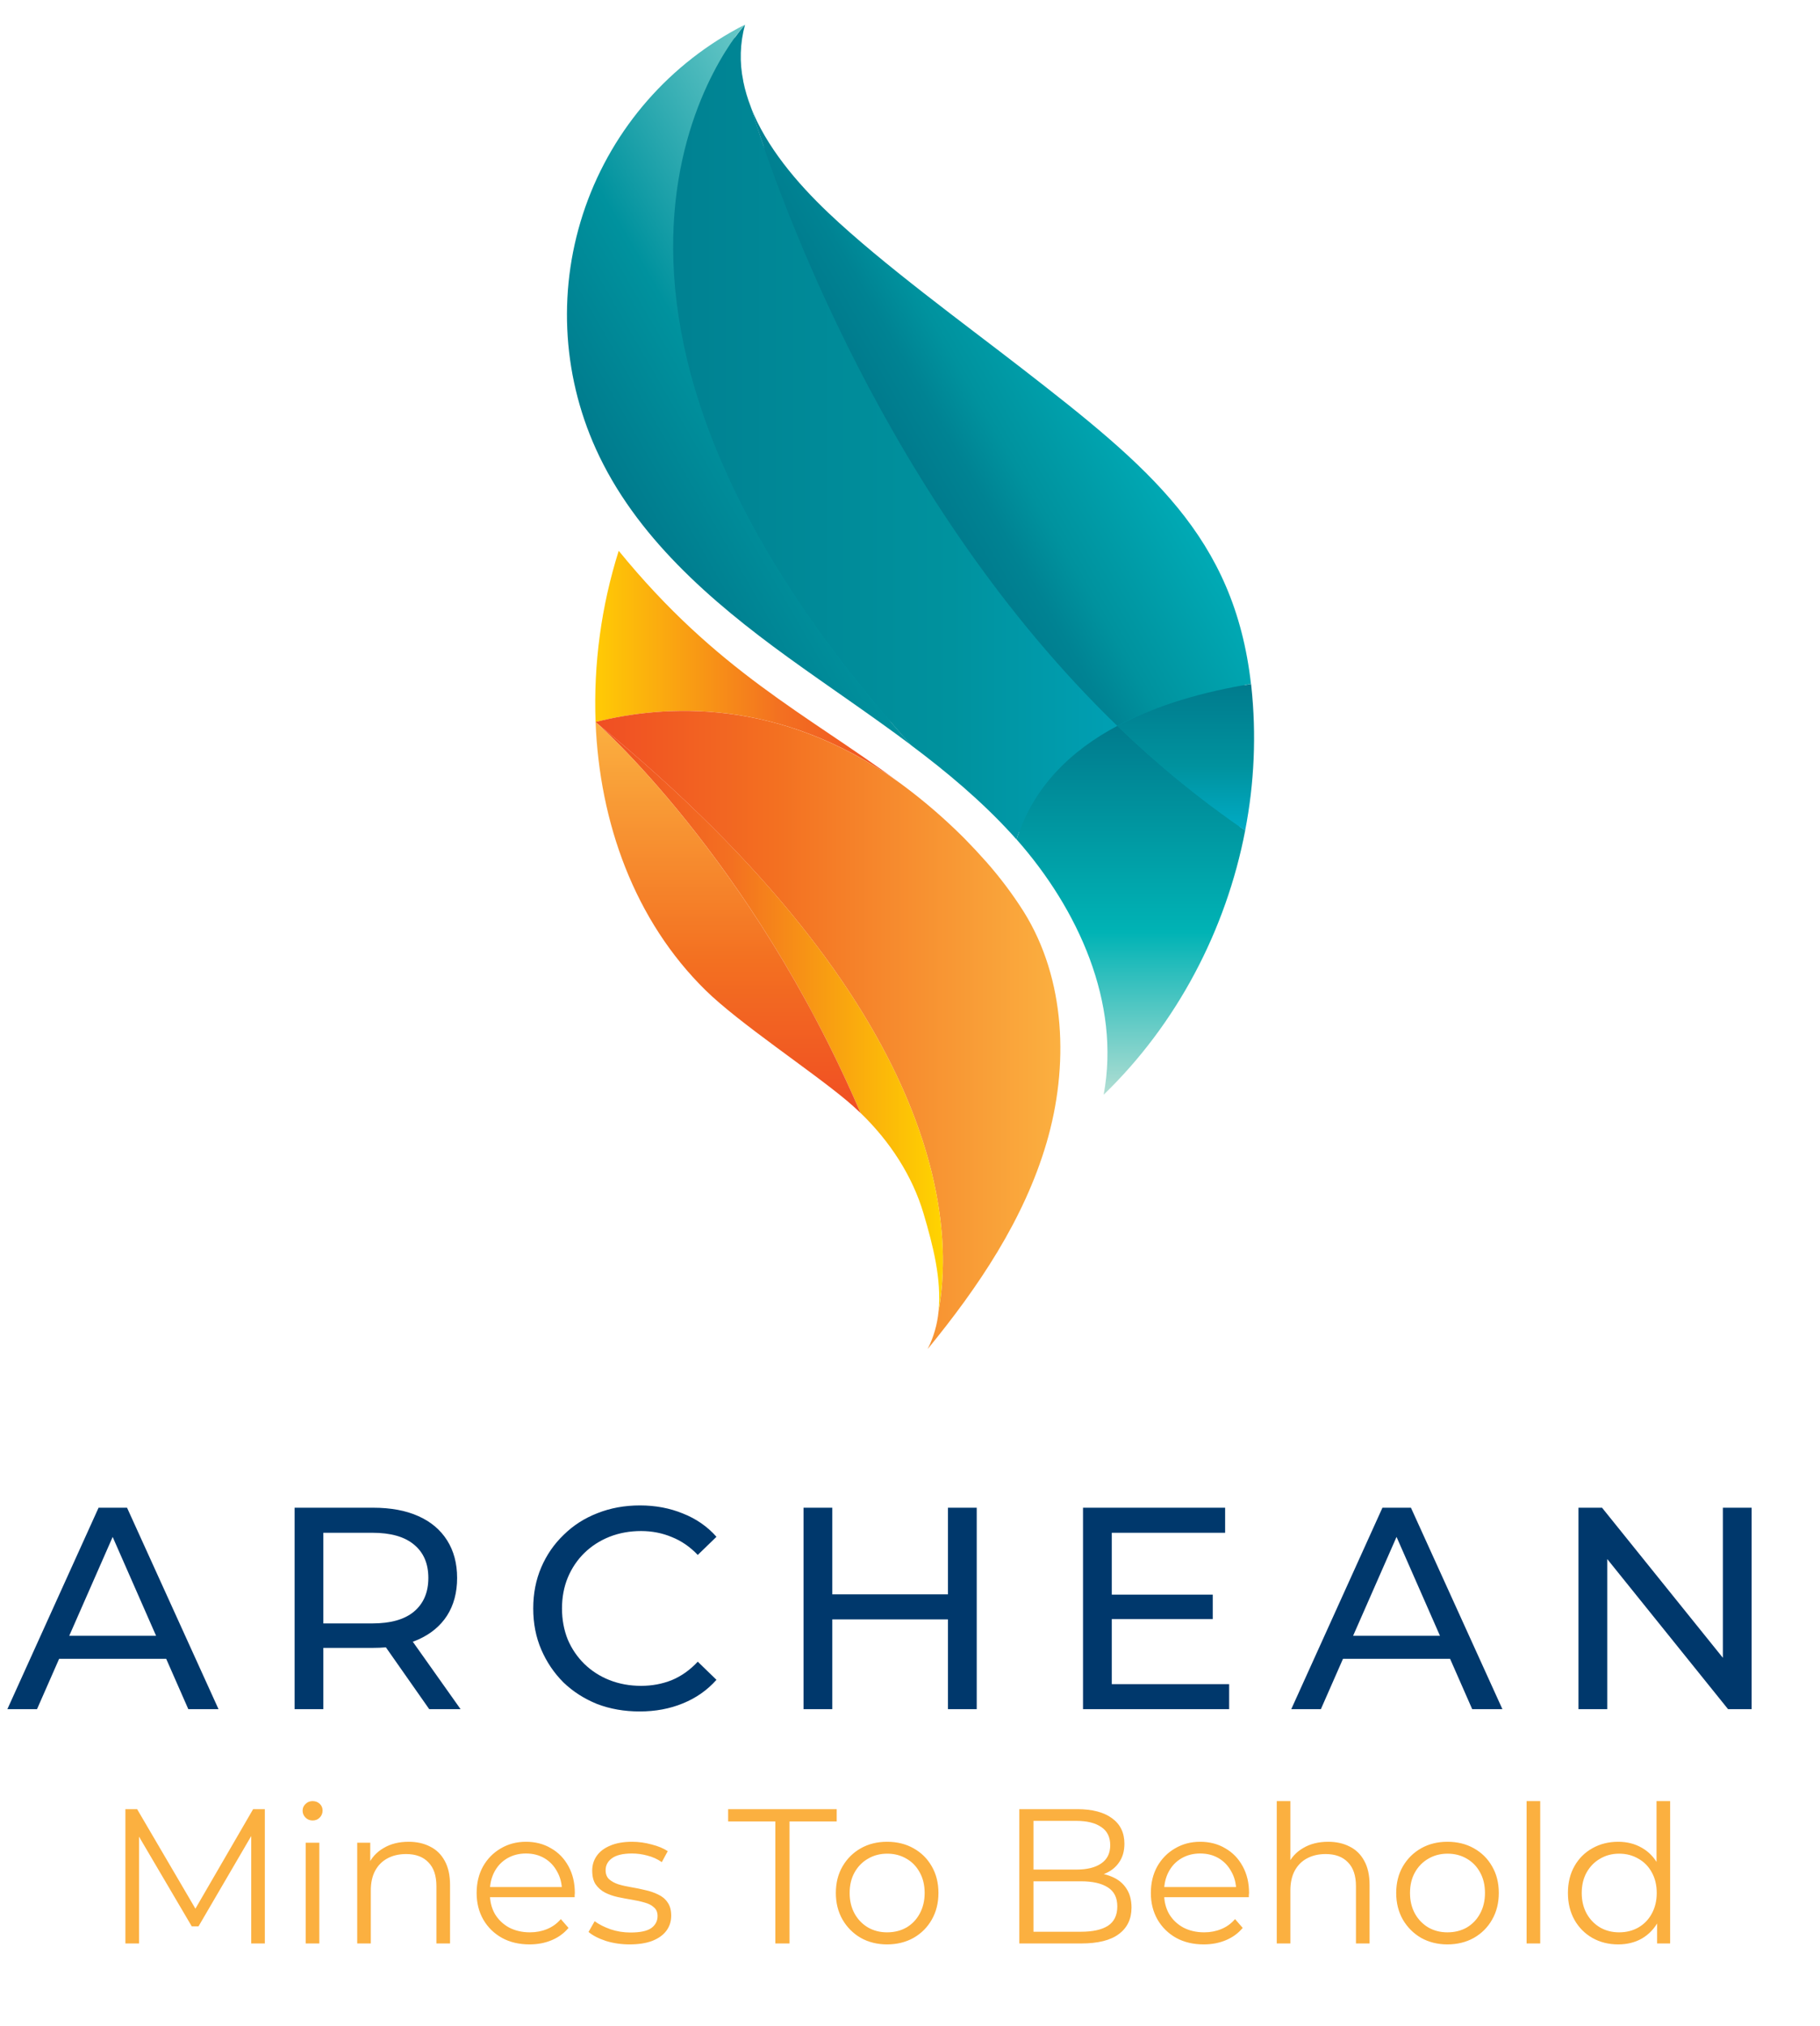 <svg width="62" height="69" viewBox="0 0 62 69" fill="none" xmlns="http://www.w3.org/2000/svg">
<path d="M37.915 36.638C38.174 33.945 37.062 30.994 34.797 28.435C34.745 28.375 34.692 28.316 34.639 28.258C33.722 27.254 32.615 26.277 31.156 25.182C30.349 24.576 29.509 23.988 28.695 23.419C28.127 23.021 27.538 22.609 26.968 22.196C24.544 20.44 21.881 18.236 20.507 15.2C19.388 12.729 19.235 9.93 20.076 7.351C20.918 4.773 22.693 2.603 25.054 1.269C24.998 1.637 24.991 2.011 25.031 2.382L24.971 2.355L25.098 2.819C25.161 3.125 25.249 3.426 25.363 3.718C25.822 4.902 26.731 6.145 28.066 7.412C29.507 8.78 31.517 10.312 33.291 11.663C33.787 12.041 34.252 12.398 34.685 12.732C36.958 14.495 38.666 15.865 39.952 17.441C41.356 19.161 42.133 21.028 42.395 23.314C42.395 23.329 42.404 23.383 42.406 23.397C42.579 25.011 42.51 26.643 42.2 28.237C41.587 31.407 40.077 34.364 37.915 36.638Z" fill="url(#paint0_linear_541_854)"/>
<path d="M38.066 24.718C30.188 17.109 26.523 6.697 25.576 3.637C25.466 3.355 25.38 3.065 25.32 2.768C25.32 2.762 25.32 2.758 25.32 2.758C25.188 2.123 25.209 1.466 25.38 0.84C25.38 0.84 17.091 9.805 31.024 25.364H31.019C32.255 26.289 33.431 27.274 34.471 28.412C34.524 28.469 34.575 28.528 34.628 28.587C35.197 26.803 36.468 25.568 38.066 24.718Z" fill="url(#paint1_linear_541_854)"/>
<path d="M34.823 12.555C32.861 11.033 30.057 8.993 28.221 7.25C27.14 6.224 26.093 4.985 25.572 3.638C26.523 6.698 30.188 17.109 38.062 24.719C39.421 23.996 41.014 23.552 42.616 23.291C42.041 18.274 39.148 15.91 34.823 12.555Z" fill="url(#paint2_linear_541_854)"/>
<path d="M25.375 0.84C22.832 2.133 20.885 4.357 19.94 7.048C18.995 9.74 19.124 12.693 20.301 15.292C21.641 18.253 24.202 20.471 26.835 22.378C28.219 23.381 29.652 24.335 31.021 25.362H31.026C17.09 9.805 25.375 0.84 25.375 0.84Z" fill="url(#paint3_linear_541_854)"/>
<path d="M37.597 37.279C40.087 34.877 41.767 31.674 42.419 28.28C40.871 27.218 39.415 26.026 38.067 24.718C36.469 25.567 35.199 26.803 34.629 28.584C36.737 30.967 38.181 34.161 37.597 37.279Z" fill="url(#paint4_linear_541_854)"/>
<path d="M42.417 28.284C42.731 26.667 42.803 25.013 42.628 23.376C42.625 23.348 42.62 23.321 42.618 23.293C41.018 23.555 39.423 23.998 38.064 24.721C39.412 26.029 40.868 27.221 42.417 28.284Z" fill="url(#paint5_linear_541_854)"/>
<path d="M30.632 26.645C27.449 24.299 24.424 22.862 21.077 18.757C20.482 20.642 20.215 22.615 20.289 24.59C22.604 23.999 26.531 23.722 30.632 26.645Z" fill="url(#paint6_linear_541_854)"/>
<path d="M31.973 44.654C31.931 45.102 31.805 45.538 31.602 45.94C33.326 43.836 34.885 41.529 35.651 38.919C36.417 36.31 36.312 33.346 34.869 31.039C34.495 30.45 34.075 29.891 33.614 29.367C33.366 29.087 33.117 28.82 32.868 28.567L32.773 28.472L32.764 28.463C32.154 27.86 31.504 27.299 30.817 26.784L30.631 26.647C26.529 23.723 22.601 24.001 20.287 24.588C32.277 34.41 32.494 41.804 31.973 44.654Z" fill="url(#paint7_linear_541_854)"/>
<path d="M20.289 24.588C20.289 24.588 25.567 29.167 29.317 37.902C30.311 38.862 31.081 40.037 31.464 41.333C31.783 42.415 32.081 43.566 31.972 44.649C32.494 41.803 32.277 34.409 20.289 24.588Z" fill="url(#paint8_linear_541_854)"/>
<path d="M20.289 24.588C20.422 28.01 21.613 31.344 24.037 33.724C25.172 34.839 27.636 36.463 28.853 37.486C29.013 37.621 29.168 37.76 29.318 37.905C25.567 29.167 20.289 24.588 20.289 24.588Z" fill="url(#paint9_linear_541_854)"/>
<path d="M0.251 58.204L3.358 51.344H4.328L7.444 58.204H6.415L3.642 51.893H4.034L1.261 58.204H0.251ZM1.574 56.489L1.839 55.705H5.7L5.984 56.489H1.574ZM10.036 58.204V51.344H12.711C13.312 51.344 13.825 51.439 14.249 51.629C14.674 51.818 15.001 52.092 15.229 52.452C15.458 52.811 15.572 53.239 15.572 53.736C15.572 54.232 15.458 54.66 15.229 55.019C15.001 55.372 14.674 55.643 14.249 55.833C13.825 56.022 13.312 56.117 12.711 56.117H10.575L11.015 55.666V58.204H10.036ZM14.622 58.204L12.877 55.715H13.926L15.69 58.204H14.622ZM11.015 55.764L10.575 55.284H12.681C13.309 55.284 13.782 55.15 14.102 54.882C14.429 54.608 14.592 54.225 14.592 53.736C14.592 53.245 14.429 52.867 14.102 52.599C13.782 52.331 13.309 52.197 12.681 52.197H10.575L11.015 51.707V55.764ZM21.791 58.282C21.268 58.282 20.785 58.198 20.34 58.028C19.903 57.851 19.52 57.606 19.194 57.293C18.874 56.973 18.622 56.6 18.439 56.176C18.256 55.751 18.165 55.284 18.165 54.774C18.165 54.265 18.256 53.798 18.439 53.373C18.622 52.948 18.877 52.579 19.204 52.266C19.53 51.945 19.913 51.7 20.35 51.531C20.794 51.354 21.278 51.266 21.801 51.266C22.33 51.266 22.817 51.358 23.261 51.54C23.712 51.717 24.094 51.981 24.407 52.334L23.77 52.952C23.509 52.677 23.215 52.475 22.888 52.344C22.562 52.207 22.212 52.138 21.84 52.138C21.454 52.138 21.095 52.203 20.762 52.334C20.435 52.465 20.151 52.648 19.909 52.883C19.668 53.118 19.478 53.399 19.341 53.726C19.21 54.046 19.145 54.395 19.145 54.774C19.145 55.153 19.21 55.506 19.341 55.833C19.478 56.153 19.668 56.43 19.909 56.666C20.151 56.901 20.435 57.084 20.762 57.214C21.095 57.345 21.454 57.41 21.84 57.41C22.212 57.41 22.562 57.345 22.888 57.214C23.215 57.077 23.509 56.868 23.77 56.587L24.407 57.205C24.094 57.557 23.712 57.825 23.261 58.008C22.817 58.191 22.326 58.282 21.791 58.282ZM32.293 51.344H33.273V58.204H32.293V51.344ZM28.353 58.204H27.373V51.344H28.353V58.204ZM32.381 55.147H28.255V54.294H32.381V55.147ZM37.785 54.304H41.313V55.137H37.785V54.304ZM37.874 57.352H41.872V58.204H36.894V51.344H41.735V52.197H37.874V57.352ZM43.988 58.204L47.094 51.344H48.065L51.181 58.204H50.152L47.379 51.893H47.77L44.997 58.204H43.988ZM45.311 56.489L45.575 55.705H49.436L49.721 56.489H45.311ZM53.772 58.204V51.344H54.575L59.113 56.979H58.691V51.344H59.671V58.204H58.868L54.331 52.569H54.752V58.204H53.772Z" fill="#00386C"/>
<path d="M4.272 66.183V61.609H4.671L6.762 65.177H6.553L8.623 61.609H9.022V66.183H8.558V62.335H8.669L6.762 65.601H6.533L4.612 62.335H4.736V66.183H4.272ZM10.414 66.183V62.753H10.878V66.183H10.414ZM10.649 61.995C10.553 61.995 10.473 61.962 10.408 61.897C10.342 61.832 10.309 61.753 10.309 61.662C10.309 61.57 10.342 61.494 10.408 61.433C10.473 61.368 10.553 61.335 10.649 61.335C10.745 61.335 10.826 61.366 10.891 61.426C10.956 61.487 10.989 61.564 10.989 61.655C10.989 61.751 10.956 61.832 10.891 61.897C10.83 61.962 10.749 61.995 10.649 61.995ZM13.919 62.72C14.198 62.72 14.442 62.775 14.651 62.883C14.864 62.988 15.03 63.149 15.148 63.367C15.27 63.585 15.331 63.859 15.331 64.19V66.183H14.867V64.236C14.867 63.874 14.775 63.602 14.592 63.419C14.414 63.232 14.161 63.138 13.835 63.138C13.591 63.138 13.377 63.188 13.194 63.288C13.016 63.384 12.876 63.526 12.776 63.713C12.68 63.896 12.632 64.118 12.632 64.379V66.183H12.169V62.753H12.613V63.694L12.541 63.517C12.65 63.269 12.824 63.075 13.064 62.936C13.303 62.792 13.588 62.72 13.919 62.72ZM18.04 66.215C17.683 66.215 17.37 66.141 17.1 65.993C16.829 65.841 16.618 65.634 16.466 65.373C16.313 65.107 16.237 64.804 16.237 64.464C16.237 64.125 16.309 63.824 16.453 63.563C16.601 63.301 16.801 63.097 17.054 62.949C17.311 62.796 17.598 62.72 17.916 62.72C18.238 62.72 18.524 62.794 18.772 62.942C19.025 63.086 19.223 63.291 19.367 63.556C19.51 63.818 19.582 64.12 19.582 64.464C19.582 64.486 19.58 64.51 19.576 64.536C19.576 64.558 19.576 64.582 19.576 64.608H16.59V64.262H19.327L19.144 64.399C19.144 64.151 19.09 63.931 18.981 63.739C18.877 63.543 18.733 63.391 18.55 63.282C18.367 63.173 18.156 63.119 17.916 63.119C17.681 63.119 17.47 63.173 17.282 63.282C17.095 63.391 16.949 63.543 16.845 63.739C16.74 63.935 16.688 64.159 16.688 64.412V64.484C16.688 64.745 16.745 64.976 16.858 65.177C16.976 65.373 17.137 65.527 17.341 65.64C17.55 65.749 17.788 65.804 18.053 65.804C18.262 65.804 18.456 65.767 18.635 65.693C18.818 65.619 18.975 65.505 19.105 65.353L19.367 65.653C19.214 65.836 19.023 65.976 18.792 66.072C18.565 66.167 18.315 66.215 18.04 66.215ZM21.447 66.215C21.164 66.215 20.896 66.176 20.644 66.098C20.391 66.015 20.193 65.913 20.049 65.791L20.258 65.425C20.398 65.529 20.576 65.621 20.794 65.699C21.012 65.773 21.241 65.81 21.48 65.81C21.807 65.81 22.042 65.76 22.186 65.66C22.329 65.555 22.401 65.418 22.401 65.248C22.401 65.122 22.36 65.024 22.277 64.954C22.199 64.88 22.094 64.826 21.963 64.791C21.833 64.752 21.687 64.719 21.526 64.693C21.365 64.667 21.203 64.636 21.042 64.602C20.886 64.567 20.742 64.517 20.611 64.451C20.48 64.382 20.374 64.288 20.291 64.17C20.213 64.053 20.174 63.896 20.174 63.7C20.174 63.513 20.226 63.345 20.33 63.197C20.435 63.049 20.587 62.934 20.788 62.851C20.992 62.764 21.241 62.72 21.532 62.72C21.755 62.72 21.977 62.751 22.199 62.812C22.421 62.868 22.604 62.944 22.747 63.04L22.545 63.413C22.393 63.308 22.229 63.234 22.055 63.191C21.881 63.143 21.707 63.119 21.532 63.119C21.223 63.119 20.994 63.173 20.846 63.282C20.703 63.386 20.631 63.522 20.631 63.687C20.631 63.818 20.67 63.92 20.748 63.994C20.831 64.068 20.938 64.127 21.069 64.17C21.203 64.21 21.349 64.242 21.506 64.268C21.667 64.295 21.826 64.327 21.983 64.366C22.144 64.401 22.29 64.451 22.421 64.517C22.556 64.578 22.663 64.667 22.741 64.784C22.824 64.898 22.865 65.048 22.865 65.235C22.865 65.436 22.808 65.61 22.695 65.758C22.586 65.902 22.425 66.015 22.212 66.098C22.003 66.176 21.748 66.215 21.447 66.215ZM26.413 66.183V62.028H24.805V61.609H28.503V62.028H26.896V66.183H26.413ZM30.218 66.215C29.887 66.215 29.589 66.141 29.323 65.993C29.062 65.841 28.855 65.634 28.703 65.373C28.55 65.107 28.474 64.804 28.474 64.464C28.474 64.12 28.55 63.818 28.703 63.556C28.855 63.295 29.062 63.09 29.323 62.942C29.585 62.794 29.883 62.72 30.218 62.72C30.558 62.72 30.858 62.794 31.12 62.942C31.386 63.09 31.592 63.295 31.741 63.556C31.893 63.818 31.969 64.12 31.969 64.464C31.969 64.804 31.893 65.107 31.741 65.373C31.592 65.634 31.386 65.841 31.12 65.993C30.854 66.141 30.554 66.215 30.218 66.215ZM30.218 65.804C30.466 65.804 30.686 65.749 30.878 65.64C31.07 65.527 31.22 65.37 31.329 65.17C31.442 64.965 31.499 64.73 31.499 64.464C31.499 64.194 31.442 63.959 31.329 63.759C31.22 63.559 31.07 63.404 30.878 63.295C30.686 63.182 30.469 63.125 30.225 63.125C29.981 63.125 29.763 63.182 29.572 63.295C29.38 63.404 29.227 63.559 29.114 63.759C29.001 63.959 28.944 64.194 28.944 64.464C28.944 64.73 29.001 64.965 29.114 65.17C29.227 65.37 29.38 65.527 29.572 65.64C29.763 65.749 29.979 65.804 30.218 65.804ZM34.724 66.183V61.609H36.697C37.206 61.609 37.601 61.712 37.879 61.916C38.163 62.121 38.304 62.411 38.304 62.785C38.304 63.034 38.245 63.243 38.128 63.413C38.014 63.583 37.858 63.711 37.657 63.798C37.461 63.885 37.246 63.929 37.011 63.929L37.122 63.772C37.413 63.772 37.664 63.818 37.873 63.909C38.086 63.996 38.252 64.129 38.369 64.308C38.487 64.482 38.546 64.7 38.546 64.961C38.546 65.349 38.402 65.649 38.115 65.862C37.831 66.076 37.403 66.183 36.828 66.183H34.724ZM35.207 65.784H36.821C37.222 65.784 37.529 65.717 37.742 65.582C37.956 65.442 38.062 65.222 38.062 64.922C38.062 64.626 37.956 64.41 37.742 64.275C37.529 64.136 37.222 64.066 36.821 64.066H35.155V63.667H36.664C37.03 63.667 37.313 63.598 37.514 63.458C37.718 63.319 37.821 63.112 37.821 62.838C37.821 62.559 37.718 62.352 37.514 62.217C37.313 62.078 37.03 62.008 36.664 62.008H35.207V65.784ZM41.008 66.215C40.651 66.215 40.337 66.141 40.067 65.993C39.797 65.841 39.586 65.634 39.434 65.373C39.281 65.107 39.205 64.804 39.205 64.464C39.205 64.125 39.277 63.824 39.421 63.563C39.569 63.301 39.769 63.097 40.022 62.949C40.279 62.796 40.566 62.72 40.884 62.72C41.206 62.72 41.492 62.794 41.74 62.942C41.992 63.086 42.191 63.291 42.334 63.556C42.478 63.818 42.55 64.12 42.55 64.464C42.55 64.486 42.548 64.51 42.543 64.536C42.543 64.558 42.543 64.582 42.543 64.608H39.558V64.262H42.295L42.112 64.399C42.112 64.151 42.058 63.931 41.949 63.739C41.844 63.543 41.701 63.391 41.518 63.282C41.335 63.173 41.124 63.119 40.884 63.119C40.649 63.119 40.438 63.173 40.25 63.282C40.063 63.391 39.917 63.543 39.813 63.739C39.708 63.935 39.656 64.159 39.656 64.412V64.484C39.656 64.745 39.712 64.976 39.826 65.177C39.943 65.373 40.104 65.527 40.309 65.64C40.518 65.749 40.755 65.804 41.021 65.804C41.23 65.804 41.424 65.767 41.603 65.693C41.786 65.619 41.942 65.505 42.073 65.353L42.334 65.653C42.182 65.836 41.99 65.976 41.759 66.072C41.533 66.167 41.282 66.215 41.008 66.215ZM45.245 62.72C45.524 62.72 45.768 62.775 45.977 62.883C46.19 62.988 46.355 63.149 46.473 63.367C46.595 63.585 46.656 63.859 46.656 64.19V66.183H46.192V64.236C46.192 63.874 46.101 63.602 45.918 63.419C45.739 63.232 45.487 63.138 45.16 63.138C44.916 63.138 44.703 63.188 44.52 63.288C44.341 63.384 44.202 63.526 44.102 63.713C44.006 63.896 43.958 64.118 43.958 64.379V66.183H43.494V61.335H43.958V63.694L43.867 63.517C43.975 63.269 44.15 63.075 44.389 62.936C44.629 62.792 44.914 62.72 45.245 62.72ZM49.307 66.215C48.976 66.215 48.678 66.141 48.412 65.993C48.151 65.841 47.944 65.634 47.791 65.373C47.639 65.107 47.563 64.804 47.563 64.464C47.563 64.12 47.639 63.818 47.791 63.556C47.944 63.295 48.151 63.09 48.412 62.942C48.673 62.794 48.972 62.72 49.307 62.72C49.647 62.72 49.947 62.794 50.209 62.942C50.474 63.09 50.681 63.295 50.829 63.556C50.982 63.818 51.058 64.12 51.058 64.464C51.058 64.804 50.982 65.107 50.829 65.373C50.681 65.634 50.474 65.841 50.209 65.993C49.943 66.141 49.642 66.215 49.307 66.215ZM49.307 65.804C49.555 65.804 49.775 65.749 49.967 65.64C50.158 65.527 50.309 65.37 50.418 65.17C50.531 64.965 50.587 64.73 50.587 64.464C50.587 64.194 50.531 63.959 50.418 63.759C50.309 63.559 50.158 63.404 49.967 63.295C49.775 63.182 49.557 63.125 49.314 63.125C49.07 63.125 48.852 63.182 48.66 63.295C48.469 63.404 48.316 63.559 48.203 63.759C48.09 63.959 48.033 64.194 48.033 64.464C48.033 64.73 48.09 64.965 48.203 65.17C48.316 65.37 48.469 65.527 48.66 65.64C48.852 65.749 49.068 65.804 49.307 65.804ZM52.005 66.183V61.335H52.469V66.183H52.005ZM55.125 66.215C54.798 66.215 54.504 66.141 54.243 65.993C53.986 65.845 53.783 65.64 53.635 65.379C53.487 65.113 53.413 64.808 53.413 64.464C53.413 64.116 53.487 63.811 53.635 63.55C53.783 63.288 53.986 63.086 54.243 62.942C54.504 62.794 54.798 62.72 55.125 62.72C55.425 62.72 55.693 62.788 55.928 62.923C56.168 63.058 56.357 63.256 56.497 63.517C56.641 63.774 56.712 64.09 56.712 64.464C56.712 64.835 56.643 65.15 56.503 65.412C56.364 65.673 56.174 65.873 55.935 66.013C55.7 66.148 55.43 66.215 55.125 66.215ZM55.157 65.804C55.401 65.804 55.619 65.749 55.811 65.64C56.007 65.527 56.159 65.37 56.268 65.17C56.381 64.965 56.438 64.73 56.438 64.464C56.438 64.194 56.381 63.959 56.268 63.759C56.159 63.559 56.007 63.404 55.811 63.295C55.619 63.182 55.401 63.125 55.157 63.125C54.918 63.125 54.702 63.182 54.511 63.295C54.319 63.404 54.167 63.559 54.053 63.759C53.94 63.959 53.883 64.194 53.883 64.464C53.883 64.73 53.94 64.965 54.053 65.17C54.167 65.37 54.319 65.527 54.511 65.64C54.702 65.749 54.918 65.804 55.157 65.804ZM56.451 66.183V65.15L56.497 64.458L56.431 63.765V61.335H56.895V66.183H56.451Z" fill="#FBB040"/>
<defs>
<linearGradient id="paint0_linear_541_854" x1="31.023" y1="36.638" x2="31.023" y2="1.27" gradientUnits="userSpaceOnUse">
<stop stop-color="#00ABC5"/>
<stop offset="0.44" stop-color="#00929E"/>
<stop offset="1" stop-color="#007B8D"/>
</linearGradient>
<linearGradient id="paint1_linear_541_854" x1="19.324" y1="14.712" x2="42.724" y2="14.712" gradientUnits="userSpaceOnUse">
<stop stop-color="#007B8D"/>
<stop offset="0.56" stop-color="#00929E"/>
<stop offset="1" stop-color="#00ABC5"/>
</linearGradient>
<linearGradient id="paint2_linear_541_854" x1="30.809" y1="15.361" x2="37.095" y2="11.732" gradientUnits="userSpaceOnUse">
<stop stop-color="#007B8D"/>
<stop offset="0.21" stop-color="#008393"/>
<stop offset="0.42" stop-color="#00929E"/>
<stop offset="1" stop-color="#00AAB5"/>
</linearGradient>
<linearGradient id="paint3_linear_541_854" x1="21.275" y1="17.091" x2="31.387" y2="11.253" gradientUnits="userSpaceOnUse">
<stop stop-color="#007B8D"/>
<stop offset="0.39" stop-color="#00929E"/>
<stop offset="1" stop-color="#6AC9C8"/>
</linearGradient>
<linearGradient id="paint4_linear_541_854" x1="38.524" y1="37.279" x2="38.524" y2="24.718" gradientUnits="userSpaceOnUse">
<stop stop-color="#B1DED3"/>
<stop offset="0.44" stop-color="#00B3B5"/>
<stop offset="1" stop-color="#007B8D"/>
</linearGradient>
<linearGradient id="paint5_linear_541_854" x1="40.393" y1="28.281" x2="40.393" y2="23.29" gradientUnits="userSpaceOnUse">
<stop stop-color="#00ABC5"/>
<stop offset="0.44" stop-color="#00929E"/>
<stop offset="1" stop-color="#007B8D"/>
</linearGradient>
<linearGradient id="paint6_linear_541_854" x1="20.277" y1="22.701" x2="30.632" y2="22.701" gradientUnits="userSpaceOnUse">
<stop stop-color="#FFCB05"/>
<stop offset="0.61" stop-color="#F37021"/>
<stop offset="1" stop-color="#F04E23"/>
</linearGradient>
<linearGradient id="paint7_linear_541_854" x1="20.289" y1="35.074" x2="36.126" y2="35.074" gradientUnits="userSpaceOnUse">
<stop stop-color="#F04E23"/>
<stop offset="0.39" stop-color="#F37021"/>
<stop offset="1" stop-color="#FBB040"/>
</linearGradient>
<linearGradient id="paint8_linear_541_854" x1="20.289" y1="34.62" x2="32.121" y2="34.62" gradientUnits="userSpaceOnUse">
<stop stop-color="#F04E23"/>
<stop offset="0.39" stop-color="#F37021"/>
<stop offset="1" stop-color="#FFD400"/>
</linearGradient>
<linearGradient id="paint9_linear_541_854" x1="24.803" y1="37.905" x2="24.803" y2="24.588" gradientUnits="userSpaceOnUse">
<stop stop-color="#F04E23"/>
<stop offset="0.39" stop-color="#F37021"/>
<stop offset="1" stop-color="#FBB040"/>
</linearGradient>
</defs>
</svg>
